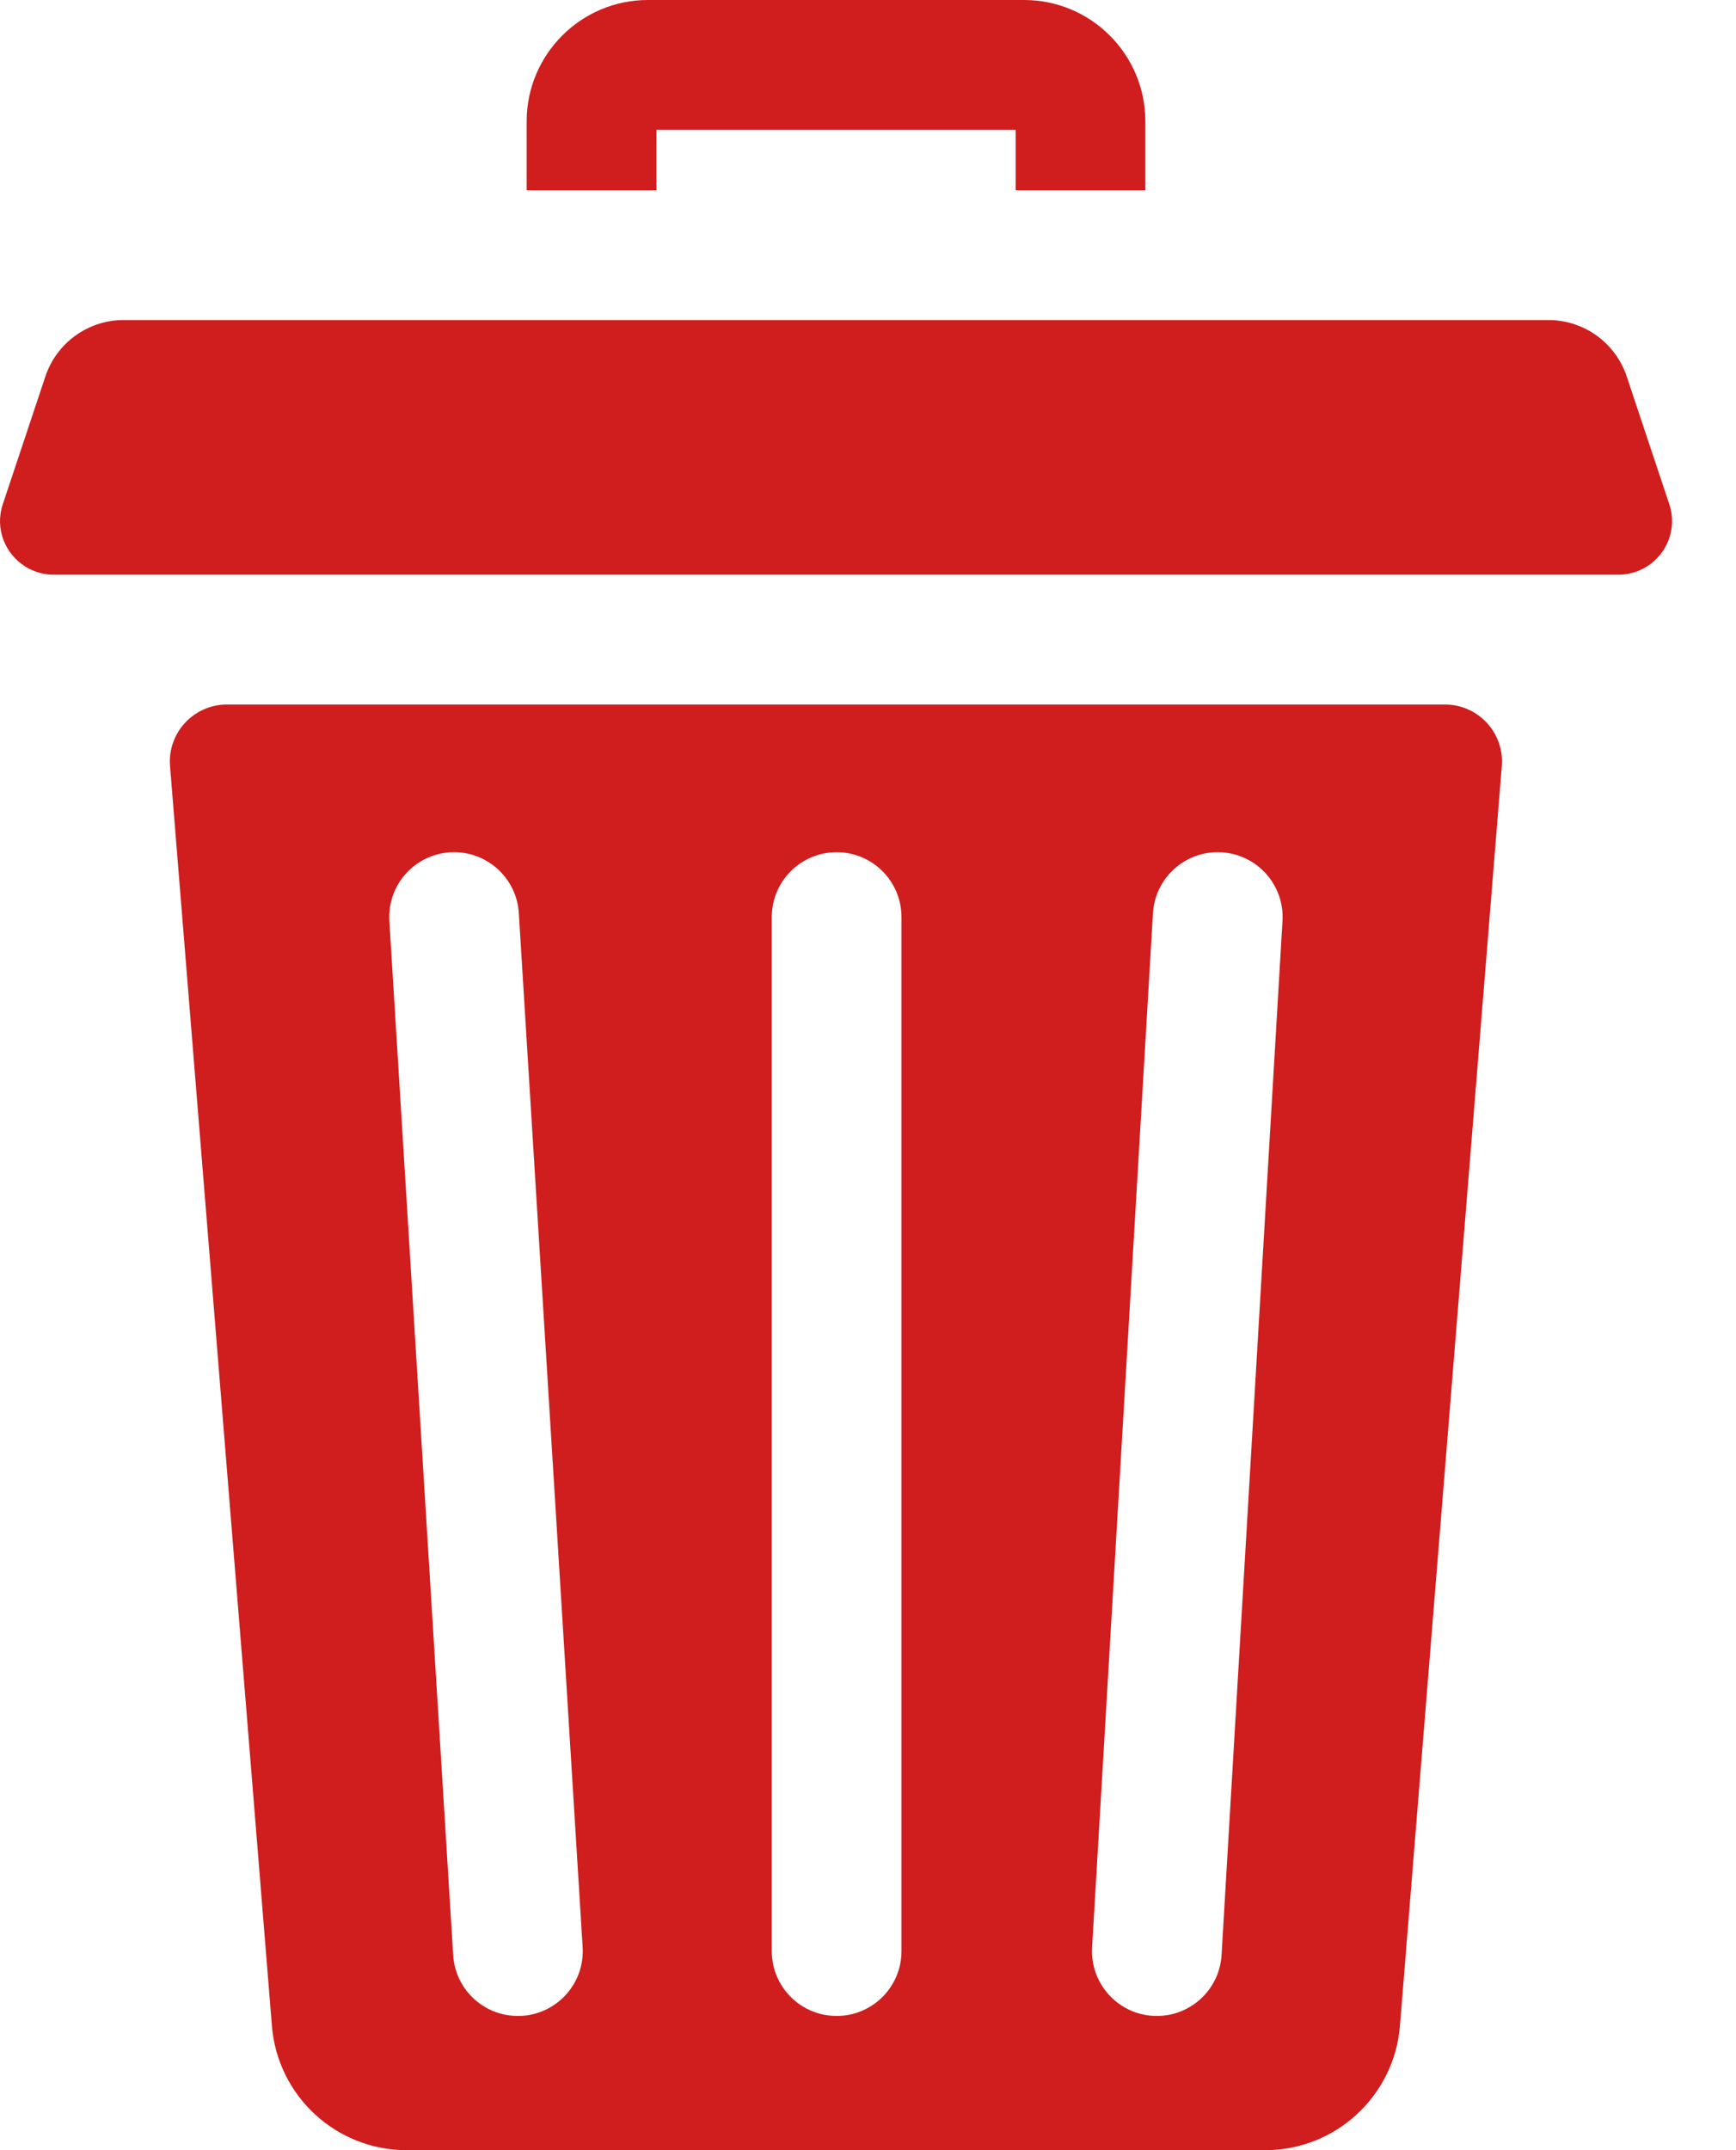 <svg width="21" height="26" viewBox="0 0 21 26" fill="none" xmlns="http://www.w3.org/2000/svg">
<path d="M7.941 1.569H12.286V2.301H13.855V1.467C13.855 0.658 13.198 0 12.389 0H7.837C7.029 0 6.371 0.658 6.371 1.467V2.301H7.941V1.569Z" fill="#D01D1D"/>
<path d="M17.478 8.519H2.746C2.342 8.519 2.024 8.863 2.057 9.265L3.289 24.495C3.357 25.345 4.066 26 4.918 26H15.305C16.157 26 16.866 25.345 16.935 24.495L18.167 9.265C18.2 8.863 17.882 8.519 17.478 8.519ZM6.313 24.376C6.297 24.377 6.28 24.377 6.264 24.377C5.852 24.377 5.507 24.057 5.482 23.641L4.71 11.138C4.683 10.705 5.012 10.333 5.445 10.306C5.876 10.28 6.25 10.608 6.276 11.041L7.048 23.544C7.075 23.977 6.746 24.349 6.313 24.376ZM10.905 23.593C10.905 24.026 10.554 24.377 10.121 24.377C9.687 24.377 9.336 24.026 9.336 23.593V11.09C9.336 10.656 9.687 10.305 10.121 10.305C10.554 10.305 10.905 10.656 10.905 11.09V23.593ZM15.514 11.136L14.777 23.639C14.753 24.055 14.407 24.377 13.995 24.377C13.979 24.377 13.964 24.377 13.948 24.376C13.515 24.35 13.185 23.979 13.211 23.546L13.947 11.043C13.973 10.611 14.343 10.281 14.777 10.306C15.21 10.332 15.54 10.703 15.514 11.136Z" fill="#D01D1D"/>
<path d="M20.193 6.097L19.678 4.552C19.542 4.145 19.161 3.87 18.731 3.87H1.495C1.066 3.87 0.685 4.145 0.549 4.552L0.034 6.097C-0.066 6.395 0.064 6.699 0.305 6.85C0.403 6.912 0.52 6.949 0.648 6.949H19.579C19.707 6.949 19.823 6.912 19.922 6.85C20.163 6.699 20.292 6.395 20.193 6.097Z" fill="#D01D1D"/>
</svg>
